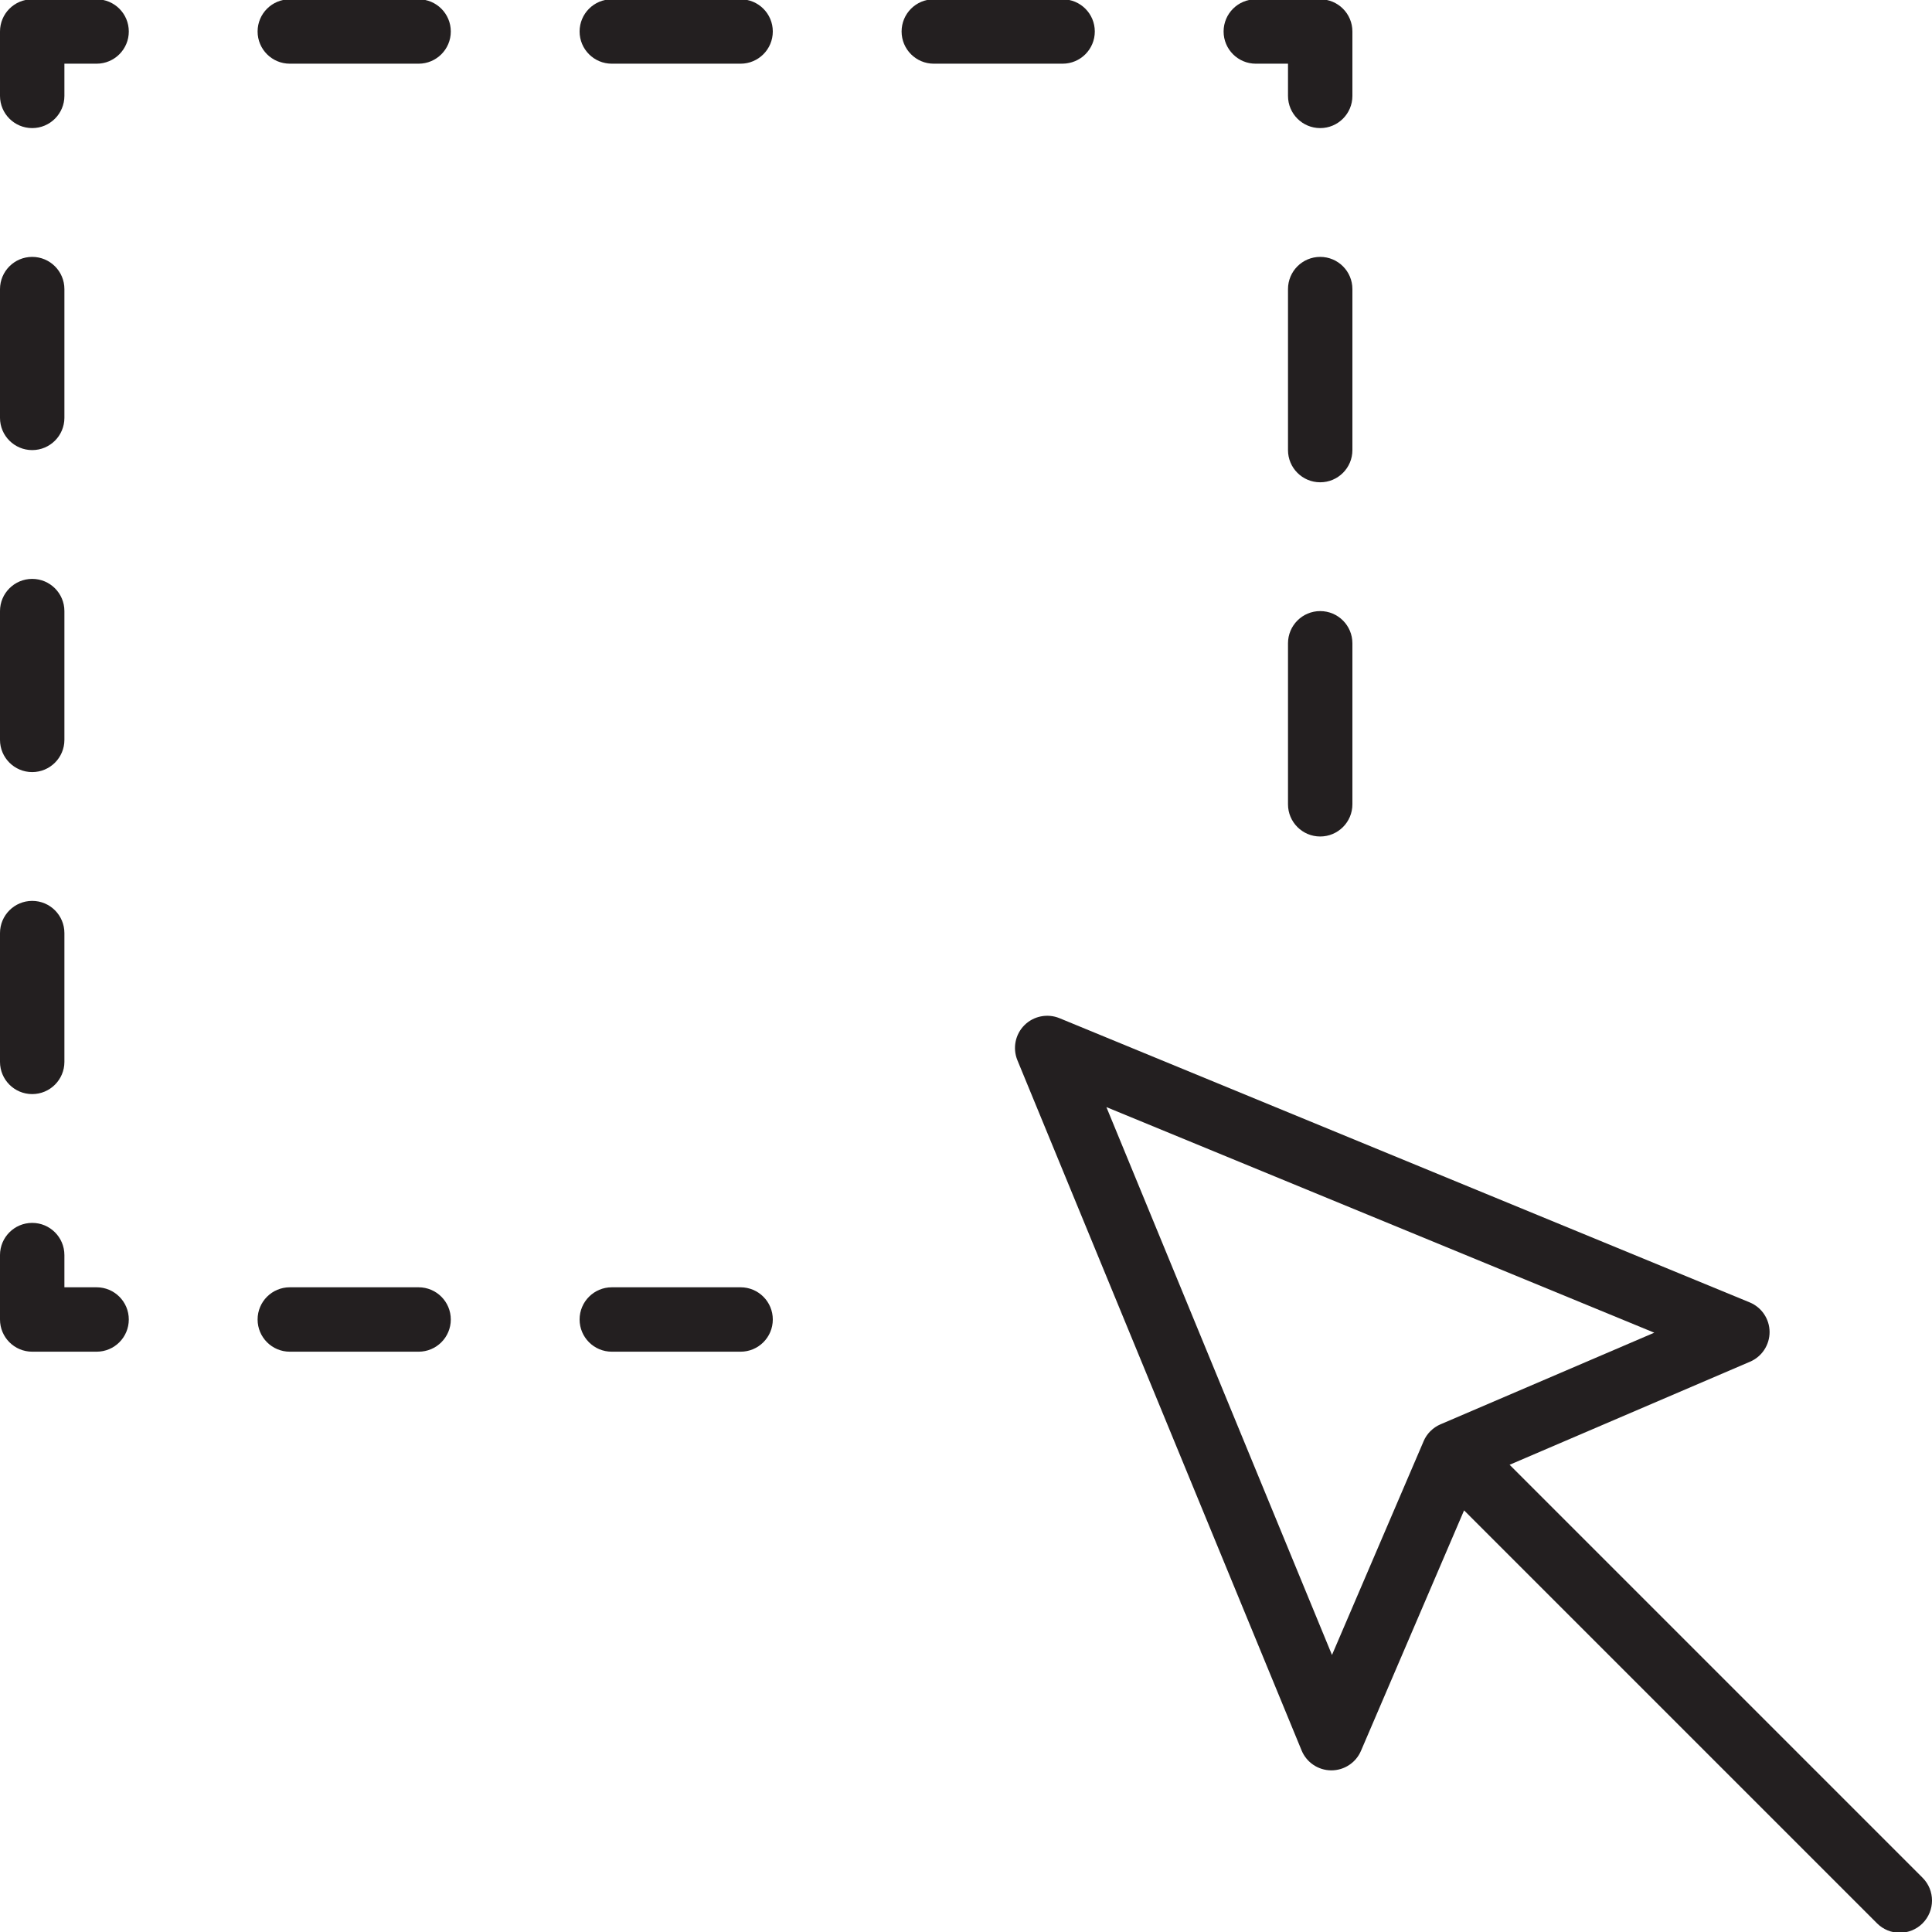 <?xml version="1.0" encoding="utf-8"?>
<!-- Generator: Adobe Illustrator 17.0.0, SVG Export Plug-In . SVG Version: 6.00 Build 0)  -->
<!DOCTYPE svg PUBLIC "-//W3C//DTD SVG 1.1//EN" "http://www.w3.org/Graphics/SVG/1.1/DTD/svg11.dtd">
<svg version="1.1" id="Layer_1" xmlns="http://www.w3.org/2000/svg" xmlns:xlink="http://www.w3.org/1999/xlink" x="0px" y="0px"
	 width="60px" height="60px" viewBox="0 0 60 60" enable-background="new 0 0 60 60" xml:space="preserve">
<g>
	<path fill="#231F20" d="M59.707,58.315L46.882,45.49l7.467-3.201c0.37-0.158,0.609-0.523,0.607-0.926
		c-0.003-0.402-0.247-0.764-0.619-0.917l-21.435-8.826c-0.372-0.152-0.802-0.067-1.088,0.218c-0.285,0.285-0.371,0.714-0.218,1.088
		l8.826,21.435c0.153,0.372,0.515,0.616,0.918,0.619c0.002,0,0.005,0,0.007,0c0.399,0,0.762-0.238,0.919-0.606l3.202-7.468
		l12.825,12.825c0.195,0.195,0.451,0.293,0.707,0.293c0.256,0,0.512-0.098,0.707-0.293C60.098,59.338,60.098,58.706,59.707,58.315z
		 M41.366,51.396L34.36,34.382l17.015,7.006l-6.619,2.837c-0.001,0-0.002,0.001-0.003,0.001l-0.016,0.007
		c-0.117,0.05-0.223,0.122-0.312,0.211c0,0-0.001,0.001-0.002,0.001v0c-0.089,0.089-0.162,0.195-0.212,0.313l-0.007,0.017
		c0,0,0,0.001,0,0.001L41.366,51.396z"/>
	<path fill="#231F20" d="M42,8.978c0-0.552-0.447-1-1-1c-0.553,0-1,0.448-1,1v5c0,0.552,0.447,1,1,1c0.553,0,1-0.448,1-1V8.978z"/>
	<path fill="#231F20" d="M41,18.978c-0.553,0-1,0.448-1,1v5c0,0.552,0.447,1,1,1c0.553,0,1-0.448,1-1v-5
		C42,19.426,41.553,18.978,41,18.978z"/>
	<path fill="#231F20" d="M1,13.978c0.553,0,1-0.448,1-1v-4c0-0.552-0.447-1-1-1c-0.553,0-1,0.448-1,1v4
		C0,13.53,0.447,13.978,1,13.978z"/>
	<path fill="#231F20" d="M1,23.978c0.553,0,1-0.448,1-1v-4c0-0.552-0.447-1-1-1c-0.553,0-1,0.448-1,1v4
		C0,23.53,0.447,23.978,1,23.978z"/>
	<path fill="#231F20" d="M1,33.978c0.553,0,1-0.448,1-1v-4c0-0.552-0.447-1-1-1c-0.553,0-1,0.448-1,1v4
		C0,33.53,0.447,33.978,1,33.978z"/>
	<path fill="#231F20" d="M3-0.022H1c-0.553,0-1,0.448-1,1v2c0,0.552,0.447,1,1,1c0.553,0,1-0.448,1-1v-1h1c0.553,0,1-0.448,1-1
		C4,0.426,3.553-0.022,3-0.022z"/>
	<path fill="#231F20" d="M13-0.022H9c-0.553,0-1,0.448-1,1c0,0.552,0.447,1,1,1h4c0.553,0,1-0.448,1-1
		C14,0.426,13.553-0.022,13-0.022z"/>
	<path fill="#231F20" d="M23-0.022h-4c-0.553,0-1,0.448-1,1c0,0.552,0.447,1,1,1h4c0.553,0,1-0.448,1-1
		C24,0.426,23.553-0.022,23-0.022z"/>
	<path fill="#231F20" d="M3,39.978H2v-1c0-0.552-0.447-1-1-1c-0.553,0-1,0.448-1,1v2c0,0.552,0.447,1,1,1h2c0.553,0,1-0.448,1-1
		C4,40.426,3.553,39.978,3,39.978z"/>
	<path fill="#231F20" d="M13,39.978H9c-0.553,0-1,0.448-1,1c0,0.552,0.447,1,1,1h4c0.553,0,1-0.448,1-1
		C14,40.426,13.553,39.978,13,39.978z"/>
	<path fill="#231F20" d="M23,39.978h-4c-0.553,0-1,0.448-1,1c0,0.552,0.447,1,1,1h4c0.553,0,1-0.448,1-1
		C24,40.426,23.553,39.978,23,39.978z"/>
	<path fill="#231F20" d="M34,0.978c0-0.552-0.447-1-1-1h-4c-0.553,0-1,0.448-1,1c0,0.552,0.447,1,1,1h4
		C33.553,1.978,34,1.53,34,0.978z"/>
	<path fill="#231F20" d="M42,0.978c0-0.552-0.447-1-1-1h-2c-0.553,0-1,0.448-1,1c0,0.552,0.447,1,1,1h1v1c0,0.552,0.447,1,1,1
		c0.553,0,1-0.448,1-1V0.978z"/>
</g>
</svg>
